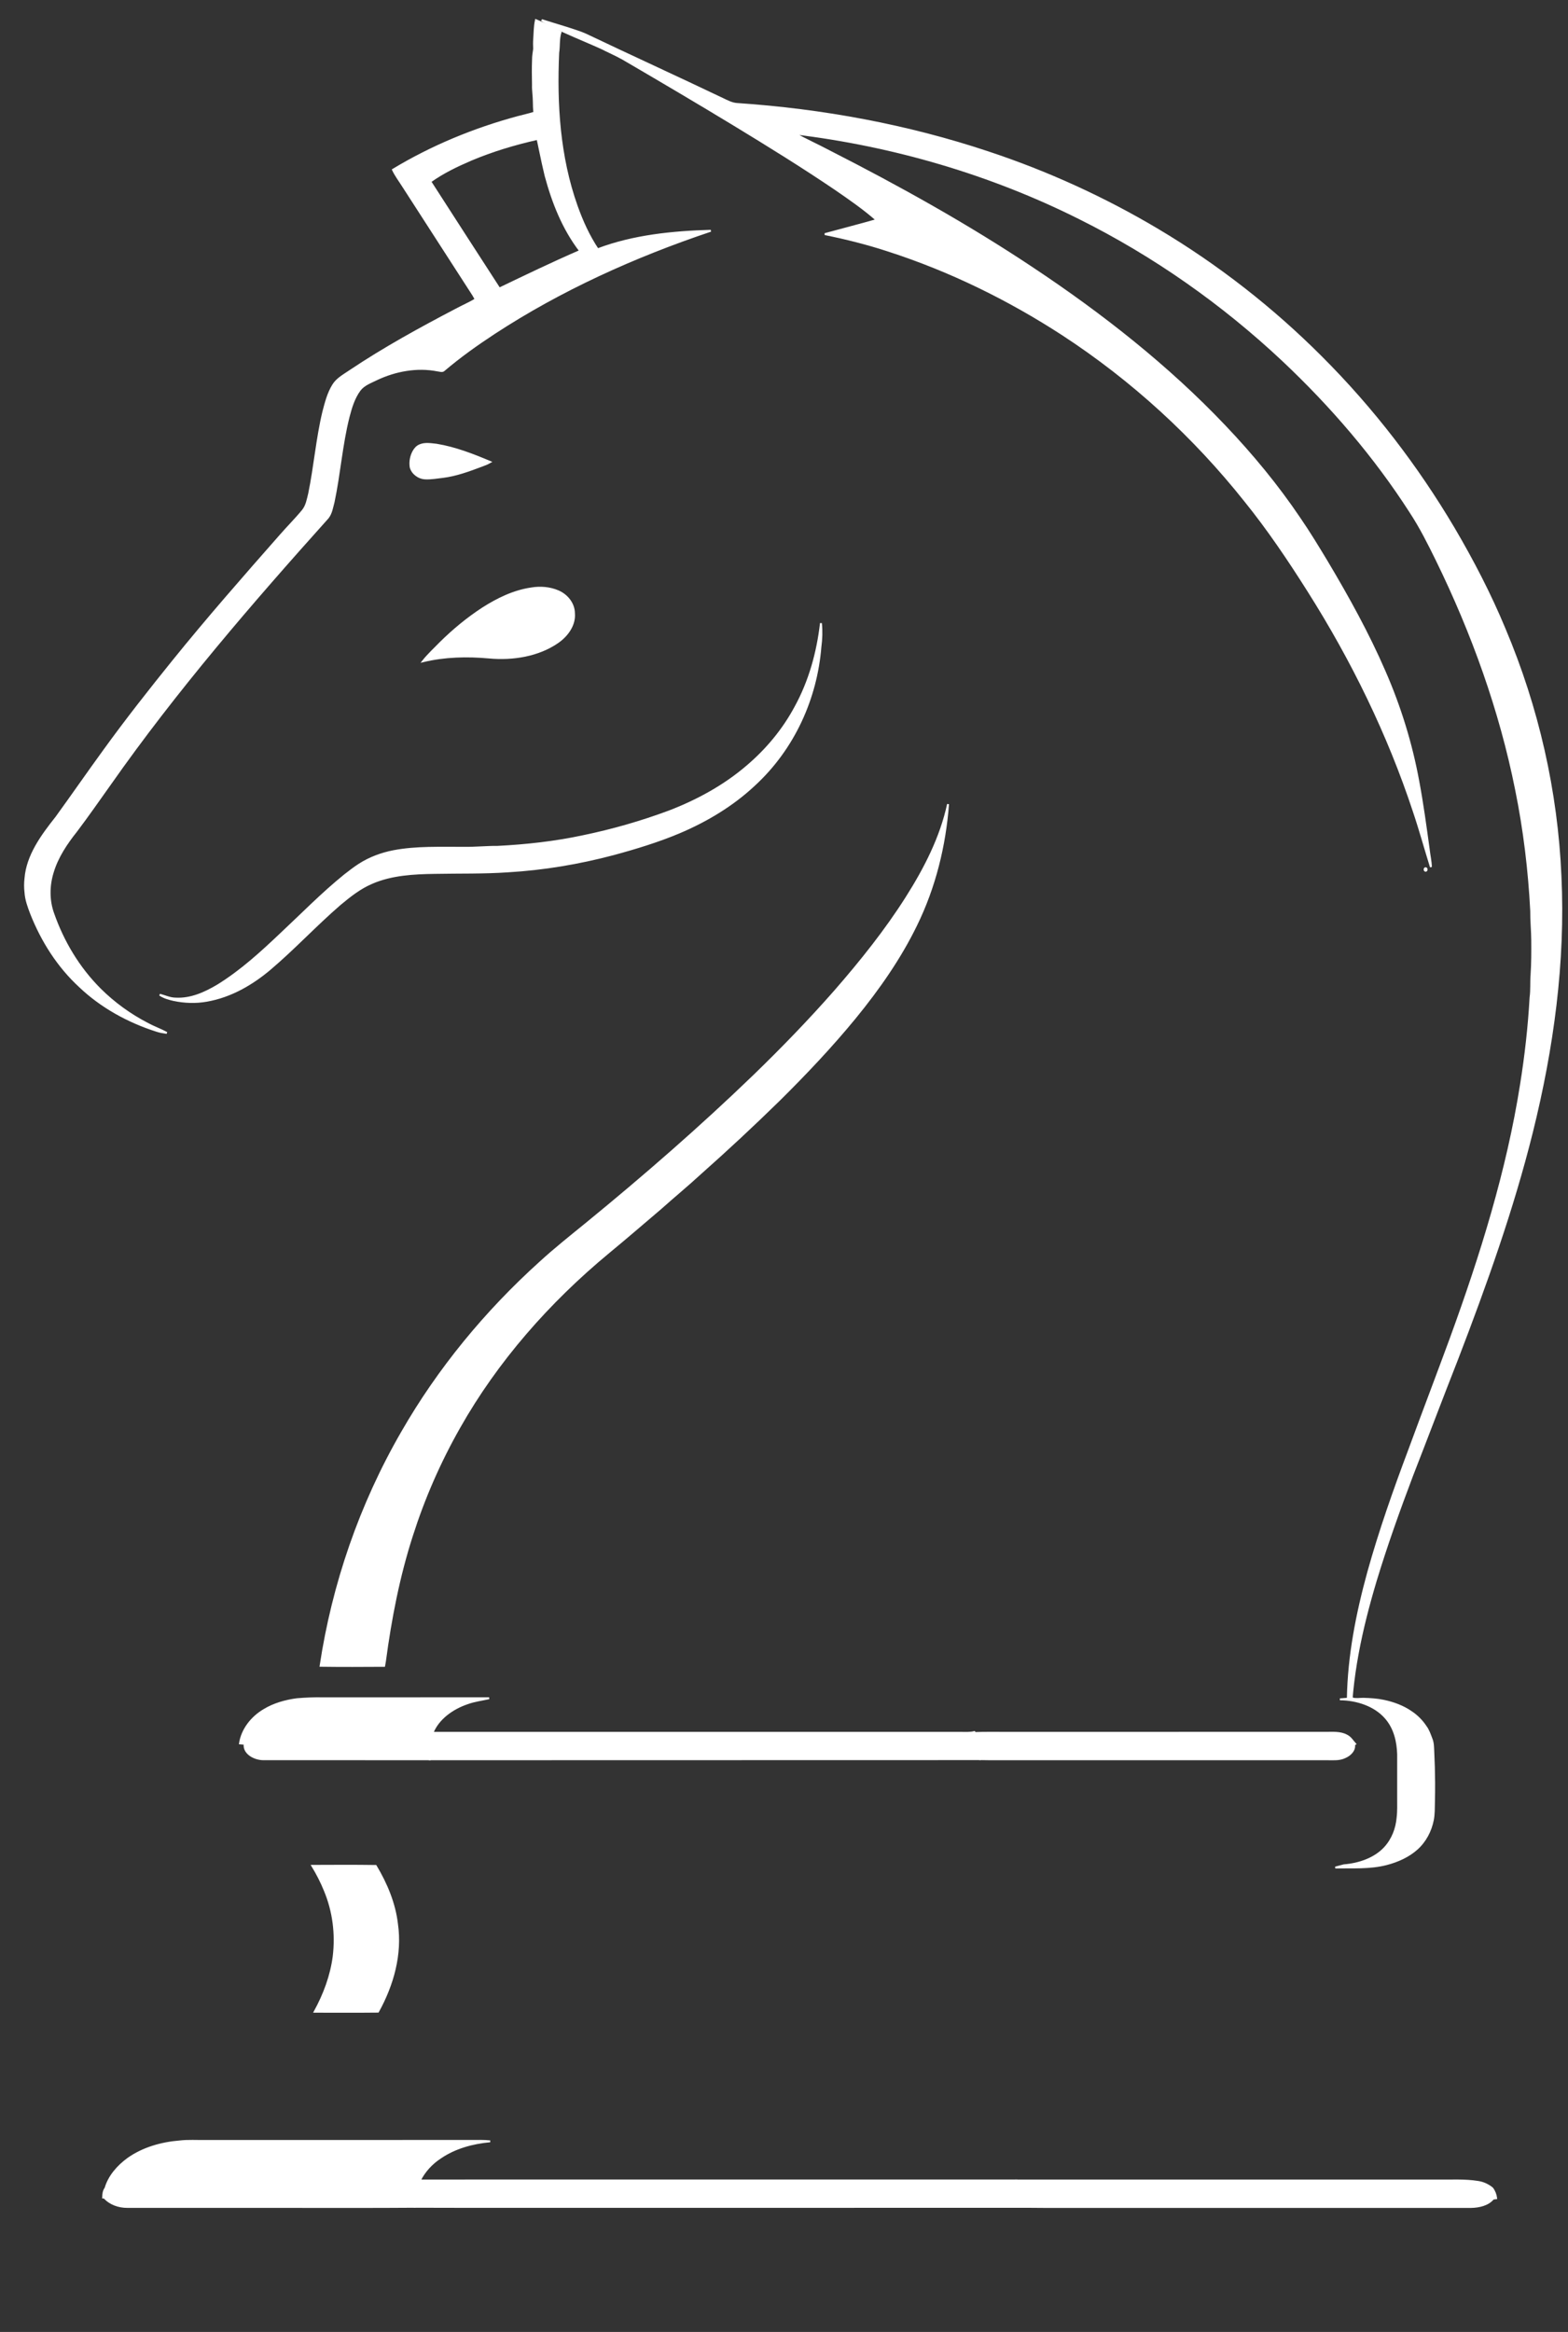 <svg width="78" height="116" viewBox="0 0 78 116" fill="none" xmlns="http://www.w3.org/2000/svg">
<rect x="0" y="0" width="78" height="116" fill="#333333" stroke="none"/>
<path d="M20.886 22.149C21.146 22.036 21.442 22.094 21.715 22.122C22.651 22.276 23.529 22.622 24.387 22.982C24.249 23.062 24.099 23.121 23.947 23.175C23.323 23.409 22.689 23.645 22.015 23.727C21.728 23.759 21.441 23.813 21.15 23.798C20.806 23.781 20.501 23.534 20.428 23.233C20.389 22.973 20.436 22.703 20.562 22.466C20.633 22.335 20.734 22.209 20.886 22.149Z" fill="white" stroke="white" stroke-width="0.094"/>
<path d="M26.436 29.27C26.881 29.194 27.358 29.236 27.768 29.413C28.224 29.61 28.55 30.044 28.552 30.503C28.604 31.075 28.231 31.607 27.746 31.945C26.786 32.612 25.511 32.818 24.326 32.707C23.231 32.607 22.109 32.634 21.041 32.893C21.307 32.558 21.629 32.262 21.931 31.953C22.562 31.332 23.254 30.758 24.012 30.264C24.739 29.801 25.546 29.398 26.436 29.27Z" fill="white" stroke="white" stroke-width="0.094"/>
<path d="M39.561 35.188C40.281 33.882 40.671 32.445 40.838 31C40.877 31.393 40.865 31.791 40.812 32.182C40.608 34.718 39.5 37.234 37.508 39.059C36.448 40.051 35.16 40.83 33.78 41.413C32.725 41.856 31.619 42.193 30.506 42.494C28.798 42.946 27.037 43.243 25.26 43.346C24.051 43.429 22.837 43.399 21.626 43.423C20.574 43.438 19.484 43.497 18.518 43.912C17.904 44.168 17.394 44.579 16.901 44.989C15.706 46.022 14.643 47.171 13.438 48.194C12.551 48.945 11.485 49.574 10.274 49.782C9.738 49.877 9.182 49.857 8.652 49.747C8.405 49.691 8.153 49.622 7.948 49.481C8.208 49.549 8.456 49.67 8.732 49.673C9.494 49.717 10.206 49.389 10.825 49.022C12.002 48.295 13.008 47.37 13.988 46.441C15.034 45.463 16.031 44.44 17.154 43.532C17.389 43.352 17.621 43.167 17.873 43.006C18.381 42.679 18.968 42.458 19.577 42.34C20.729 42.121 21.911 42.178 23.081 42.171C23.636 42.181 24.189 42.12 24.744 42.125C26.173 42.053 27.6 41.896 28.994 41.597C30.461 41.295 31.9 40.881 33.29 40.363C34.703 39.821 36.038 39.085 37.154 38.129C38.145 37.291 38.969 36.291 39.561 35.188Z" fill="white" stroke="white" stroke-width="0.094"/>
<path d="M45.091 44.653C46.013 43.199 46.805 41.653 47.161 40C47.005 42.068 46.503 44.127 45.571 46.027C44.776 47.66 43.716 49.178 42.545 50.612C41.368 52.05 40.079 53.411 38.745 54.731C37.483 55.966 36.188 57.174 34.859 58.352C34.208 58.953 33.519 59.519 32.858 60.11C32.002 60.838 31.152 61.573 30.284 62.289C27.275 64.777 24.707 67.717 22.85 71.002C21.873 72.72 21.086 74.526 20.494 76.382C19.836 78.421 19.432 80.52 19.151 82.627C19.14 82.706 19.125 82.785 19.11 82.865C18.056 82.871 17.002 82.877 15.948 82.862C16.56 78.811 17.917 74.846 20.016 71.219C21.805 68.11 24.139 65.26 26.885 62.784C27.608 62.122 28.381 61.508 29.145 60.886C32.033 58.526 34.84 56.083 37.502 53.515C38.908 52.153 40.267 50.749 41.548 49.29C42.834 47.813 44.056 46.285 45.091 44.653Z" fill="white" stroke="white" stroke-width="0.094"/>
<path d="M70.902 43.188C70.976 43.173 70.986 43.288 70.933 43.315C70.858 43.329 70.847 43.214 70.902 43.188Z" fill="white" stroke="white" stroke-width="0.094"/>
<path d="M29.731 12.401C29.281 11.73 28.955 10.998 28.688 10.253C27.815 7.796 27.654 5.186 27.769 2.624C27.822 2.282 27.777 1.929 27.885 1.595C27.494 1.37 27.077 1.185 26.66 1.003C26.591 1.309 26.595 1.622 26.573 1.931C26.559 2.099 26.562 2.268 26.57 2.437C26.543 2.613 26.514 2.789 26.514 2.967C26.498 3.384 26.503 3.8 26.512 4.217C26.501 4.493 26.552 4.768 26.553 5.045C26.555 5.232 26.561 5.419 26.582 5.605C26.312 5.69 26.033 5.751 25.758 5.824C23.561 6.417 21.454 7.293 19.548 8.446C19.685 8.737 19.885 8.998 20.057 9.272C21.212 11.072 22.38 12.864 23.535 14.664C23.579 14.738 23.621 14.813 23.663 14.888C23.358 15.079 23.019 15.219 22.701 15.392C20.888 16.34 19.093 17.325 17.41 18.454C17.109 18.66 16.763 18.844 16.575 19.153C16.318 19.567 16.202 20.037 16.082 20.495C15.762 21.834 15.656 23.205 15.38 24.55C15.307 24.837 15.262 25.144 15.069 25.388C14.717 25.818 14.318 26.213 13.953 26.633C12.14 28.692 10.33 30.755 8.613 32.881C7.434 34.342 6.274 35.816 5.18 37.33C4.375 38.436 3.599 39.559 2.796 40.666C2.077 41.572 1.352 42.562 1.265 43.706C1.239 43.933 1.239 44.162 1.266 44.389C1.289 44.758 1.42 45.111 1.553 45.458C2.084 46.795 2.875 48.065 3.984 49.083C5.034 50.08 6.366 50.822 7.8 51.278C7.959 51.331 8.127 51.359 8.295 51.381C7.987 51.214 7.651 51.096 7.343 50.929C6.462 50.473 5.663 49.892 4.981 49.213C3.904 48.139 3.135 46.833 2.651 45.457C2.406 44.786 2.416 44.051 2.629 43.374C2.854 42.629 3.301 41.958 3.797 41.336C4.376 40.569 4.921 39.783 5.477 39.003C8.734 34.361 12.478 30.019 16.306 25.754C16.485 25.527 16.52 25.239 16.594 24.975C16.892 23.57 16.988 22.135 17.34 20.739C17.461 20.277 17.598 19.806 17.892 19.406C18.093 19.135 18.443 19.013 18.747 18.862C19.664 18.43 20.74 18.226 21.762 18.427C21.869 18.436 22.005 18.5 22.089 18.41C22.871 17.746 23.715 17.143 24.583 16.574C27.878 14.418 31.546 12.756 35.356 11.479C33.449 11.533 31.505 11.729 29.731 12.401ZM24.839 14.352C23.691 12.581 22.548 10.806 21.405 9.032C22.021 8.588 22.722 8.251 23.432 7.946C24.489 7.499 25.603 7.165 26.735 6.911C26.733 6.82 26.968 8.047 27.14 8.74C27.495 10.055 28.001 11.361 28.86 12.482C27.501 13.071 26.17 13.713 24.839 14.352Z" fill="white" stroke="white" stroke-width="0.094"/>
<path d="M14.769 84.524C15.198 84.488 15.629 84.47 16.06 84.478C18.817 84.476 21.574 84.48 24.331 84.476C23.974 84.555 23.606 84.6 23.263 84.724C22.499 84.98 21.797 85.489 21.513 86.196C18.881 86.194 16.249 86.197 13.617 86.195C13.252 86.196 12.854 86.157 12.529 86.341C12.362 86.418 12.256 86.561 12.184 86.712C12.73 86.749 13.278 86.72 13.825 86.729C15.471 86.729 17.116 86.728 18.762 86.729C19.641 86.722 20.521 86.743 21.4 86.716C24.437 86.709 27.475 86.718 30.513 86.711C30.613 86.714 30.705 86.752 30.799 86.781C30.218 86.825 29.635 86.793 29.053 86.803C26.818 86.803 24.584 86.803 22.349 86.803C22.053 86.801 21.757 86.816 21.463 86.782C20.965 86.711 20.459 86.76 19.958 86.746C17.363 86.744 14.767 86.751 12.172 86.742C12.093 86.737 12.015 86.729 11.937 86.723C12.04 86.044 12.505 85.432 13.136 85.059C13.622 84.763 14.194 84.601 14.769 84.524Z" fill="white" stroke="white" stroke-width="0.094"/>
<path d="M48.469 86.16C48.476 86.171 48.489 86.194 48.496 86.205C48.603 86.388 48.659 86.591 48.717 86.79C43.254 86.787 37.791 86.79 32.328 86.789C31.818 86.784 31.308 86.799 30.799 86.781C30.705 86.753 30.613 86.714 30.513 86.712C27.475 86.719 24.437 86.709 21.4 86.717C21.427 86.541 21.471 86.368 21.514 86.196C30.281 86.196 39.048 86.195 47.816 86.197C48.034 86.197 48.256 86.212 48.469 86.16Z" fill="white" stroke="white" stroke-width="0.094"/>
<path d="M12.529 86.342C12.854 86.157 13.252 86.196 13.617 86.195C16.249 86.197 18.882 86.194 21.514 86.196C21.471 86.368 21.427 86.541 21.4 86.717C20.521 86.743 19.641 86.722 18.762 86.729C17.116 86.728 15.471 86.729 13.825 86.729C13.278 86.72 12.73 86.749 12.184 86.712C12.257 86.561 12.363 86.418 12.529 86.342Z" fill="white" stroke="white" stroke-width="0.094"/>
<path d="M48.496 86.205C49.014 86.187 49.532 86.199 50.051 86.196C55.335 86.195 60.618 86.197 65.903 86.195C66.269 86.199 66.669 86.151 66.997 86.335C67.184 86.427 67.282 86.605 67.411 86.749L67.358 86.777C66.475 86.801 65.591 86.779 64.707 86.787C59.377 86.789 54.047 86.782 48.717 86.79C48.659 86.591 48.603 86.388 48.496 86.205Z" fill="white" stroke="white" stroke-width="0.094"/>
<path d="M12.172 86.742C14.767 86.752 17.363 86.744 19.958 86.746C20.459 86.76 20.965 86.711 21.463 86.782C21.419 87.023 21.402 87.268 21.379 87.512C18.618 87.511 15.857 87.513 13.096 87.511C12.642 87.508 12.102 87.204 12.172 86.742Z" fill="white" stroke="white" stroke-width="0.094"/>
<path d="M21.463 86.783C21.757 86.816 22.053 86.801 22.349 86.803C24.584 86.803 26.819 86.803 29.053 86.803C29.635 86.793 30.218 86.825 30.799 86.781C31.308 86.799 31.818 86.784 32.328 86.789C37.791 86.79 43.254 86.787 48.717 86.79C48.749 87.028 48.76 87.267 48.755 87.507C39.63 87.515 30.504 87.505 21.379 87.513C21.402 87.268 21.419 87.024 21.463 86.783Z" fill="white" stroke="white" stroke-width="0.094"/>
<path d="M48.717 86.79C54.047 86.781 59.377 86.789 64.707 86.786C65.591 86.779 66.475 86.801 67.358 86.776C67.407 87.064 67.163 87.303 66.892 87.416C66.604 87.554 66.268 87.506 65.955 87.513C60.55 87.512 55.144 87.512 49.739 87.512C49.41 87.511 49.082 87.517 48.755 87.507C48.76 87.267 48.749 87.028 48.717 86.79Z" fill="white" stroke="white" stroke-width="0.094"/>
<path d="M77.626 43.579C77.445 39.378 76.504 35.204 74.842 31.276C74.13 29.561 73.269 27.899 72.318 26.281C70.504 23.216 68.299 20.332 65.714 17.753C63.316 15.352 60.591 13.213 57.599 11.432C54.957 9.859 52.116 8.556 49.143 7.573C45.14 6.239 40.92 5.457 36.667 5.172C36.396 5.155 36.162 5.021 35.926 4.911C33.669 3.833 31.389 2.793 29.13 1.717C28.732 1.53 27.371 1.141 26.948 1C27.334 1.337 29.814 2.31 30.096 2.482C30.489 2.67 30.886 2.854 31.253 3.082C32.996 4.101 34.734 5.127 36.457 6.172C38.189 7.225 39.913 8.291 41.583 9.423C42.281 9.905 42.982 10.389 43.611 10.945C42.755 11.191 41.89 11.409 41.031 11.646C42.1 11.862 43.156 12.129 44.185 12.466C47.272 13.462 50.175 14.894 52.834 16.618C56.348 18.906 59.413 21.738 61.937 24.912C63.091 26.341 64.109 27.855 65.079 29.39C67.272 32.854 69.065 36.529 70.328 40.355C70.638 41.273 70.892 42.206 71.181 43.129C71.175 42.837 71.105 42.552 71.074 42.263C70.917 41.121 70.764 39.978 70.55 38.844C70.208 36.986 69.646 35.162 68.881 33.41C68.067 31.527 67.065 29.717 66.006 27.939C65.569 27.216 65.132 26.491 64.65 25.791C63.555 24.165 62.292 22.633 60.918 21.19C58.101 18.224 54.821 15.64 51.339 13.328C48.126 11.188 44.722 9.292 41.246 7.521C40.675 7.218 40.081 6.95 39.516 6.638C44.47 7.234 49.302 8.659 53.674 10.846C57.432 12.716 60.844 15.131 63.815 17.921C66.24 20.204 68.401 22.727 70.159 25.465C70.662 26.23 71.067 27.04 71.465 27.851C73.255 31.511 74.632 35.345 75.418 39.285C75.823 41.276 76.065 43.292 76.169 45.312C76.163 45.797 76.215 46.281 76.219 46.766C76.224 47.344 76.223 47.922 76.185 48.499C76.155 48.87 76.189 49.242 76.137 49.612C76.056 51.062 75.894 52.51 75.663 53.947C74.986 58.246 73.675 62.439 72.175 66.557C71.496 68.407 70.791 70.251 70.111 72.101C69.353 74.118 68.636 76.149 68.061 78.216C67.496 80.273 67.083 82.376 67.047 84.499C66.915 84.509 66.785 84.52 66.654 84.531C67.507 84.537 68.397 84.836 68.933 85.454C69.38 85.965 69.531 86.631 69.549 87.269C69.55 87.988 69.548 88.709 69.549 89.428C69.546 89.757 69.563 90.087 69.522 90.415C69.477 90.954 69.277 91.492 68.892 91.913C68.392 92.455 67.616 92.725 66.853 92.786L66.425 92.899C67.275 92.88 68.143 92.944 68.971 92.729C69.53 92.583 70.056 92.346 70.474 91.976C70.904 91.594 71.168 91.075 71.275 90.543C71.335 90.246 71.326 89.938 71.333 89.636C71.341 89.312 71.344 88.988 71.342 88.664C71.339 88.158 71.325 87.652 71.3 87.147C71.289 86.925 71.294 86.711 71.212 86.503C71.128 86.288 71.058 86.065 70.913 85.874C70.729 85.596 70.485 85.35 70.195 85.158C69.798 84.884 69.328 84.707 68.844 84.605C68.511 84.534 68.17 84.512 67.829 84.503C67.679 84.499 67.445 84.537 67.305 84.493C67.23 84.469 67.242 84.458 67.248 84.38C67.253 84.298 67.262 84.216 67.27 84.135C67.332 83.508 67.423 82.883 67.538 82.263C67.762 81.045 68.075 79.842 68.43 78.651C68.966 76.88 69.591 75.133 70.248 73.396C71.002 71.464 71.733 69.524 72.492 67.594C73.917 63.887 75.254 60.144 76.207 56.312C77.242 52.141 77.83 47.858 77.626 43.579Z" fill="white" stroke="white" stroke-width="0.094"/>
<path d="M15.537 92.813C16.587 92.809 17.639 92.803 18.69 92.818C19.227 93.716 19.633 94.692 19.75 95.713C19.964 97.21 19.544 98.73 18.803 100.068C17.754 100.079 16.704 100.073 15.655 100.072C16.13 99.207 16.475 98.277 16.599 97.316C16.732 96.21 16.593 95.075 16.155 94.031C15.985 93.611 15.776 93.205 15.537 92.813Z" fill="white" stroke="white" stroke-width="0.094"/>
<path d="M8.938 106.522C9.369 106.472 9.805 106.505 10.239 106.497C14.639 106.496 19.04 106.497 23.44 106.496C23.754 106.497 24.069 106.483 24.382 106.517C23.505 106.594 22.625 106.839 21.916 107.323C21.469 107.613 21.108 108.01 20.883 108.464C16.243 108.466 11.604 108.467 6.964 108.463C6.375 108.474 5.727 108.492 5.25 108.85C5.418 108.26 5.858 107.752 6.379 107.376C7.107 106.86 8.024 106.596 8.938 106.522Z" fill="white" stroke="white" stroke-width="0.094"/>
<path d="M20.615 109.316C20.662 109.016 20.777 108.731 20.931 108.464H20.883C16.243 108.466 11.604 108.467 6.964 108.463C6.375 108.474 5.727 108.492 5.25 108.851C5.144 108.985 5.136 109.153 5.129 109.313L5.192 109.317C5.297 109.32 5.403 109.325 5.508 109.326C10.238 109.325 14.968 109.326 19.698 109.326C20.01 109.326 20.323 109.311 20.634 109.351V109.316C20.628 109.316 20.621 109.316 20.615 109.316Z" fill="white" stroke="white" stroke-width="0.094"/>
<path d="M50.581 108.463C40.698 108.466 30.815 108.465 20.931 108.464C20.777 108.731 20.662 109.016 20.615 109.316C20.621 109.316 20.628 109.316 20.634 109.316V109.351C20.636 109.352 20.639 109.352 20.642 109.352C20.915 109.386 21.191 109.371 21.465 109.372C22.903 109.372 24.341 109.372 25.779 109.372C26.719 109.363 27.66 109.393 28.6 109.356C29.46 109.389 30.323 109.363 31.184 109.371C37.77 109.368 44.357 109.378 50.943 109.366C50.876 109.05 50.776 108.737 50.581 108.463Z" fill="white" stroke="white" stroke-width="0.094"/>
<path d="M50.581 108.464L50.628 108.464C57.59 108.467 64.553 108.465 71.516 108.465C72.187 108.474 72.865 108.428 73.53 108.536C73.792 108.575 74.034 108.692 74.23 108.853C74.341 108.999 74.406 109.172 74.427 109.348C74.39 109.353 74.315 109.362 74.277 109.367C68.246 109.377 62.215 109.368 56.184 109.371C54.437 109.368 52.69 109.378 50.943 109.367C50.876 109.05 50.776 108.737 50.581 108.464Z" fill="white" stroke="white" stroke-width="0.094"/>
<path d="M5.192 109.316C5.297 109.32 5.403 109.324 5.508 109.326C10.238 109.325 14.968 109.326 19.698 109.326C20.012 109.326 20.329 109.31 20.642 109.352C20.636 109.492 20.631 109.633 20.628 109.774C18.465 109.792 16.3 109.777 14.136 109.782C11.538 109.781 8.938 109.783 6.34 109.781C5.906 109.785 5.464 109.627 5.192 109.316Z" fill="white" stroke="white" stroke-width="0.094"/>
<path d="M20.642 109.352C20.915 109.385 21.191 109.37 21.465 109.372C22.903 109.372 24.341 109.372 25.779 109.372C26.719 109.362 27.66 109.393 28.6 109.356C29.46 109.389 30.323 109.362 31.184 109.371C37.77 109.368 44.357 109.377 50.943 109.366C50.965 109.502 50.985 109.638 51.002 109.776C43.79 109.782 36.578 109.776 29.365 109.779C26.453 109.775 23.541 109.784 20.628 109.774C20.631 109.633 20.636 109.492 20.642 109.352Z" fill="white" stroke="white" stroke-width="0.094"/>
<path d="M50.943 109.366C52.69 109.377 54.437 109.368 56.184 109.371C62.215 109.368 68.246 109.377 74.277 109.366C74.028 109.673 73.581 109.776 73.179 109.783C67.099 109.783 61.017 109.783 54.936 109.783C53.625 109.778 52.313 109.792 51.002 109.776C50.985 109.638 50.965 109.502 50.943 109.366Z" fill="white" stroke="white" stroke-width="0.094"/>
</svg>
